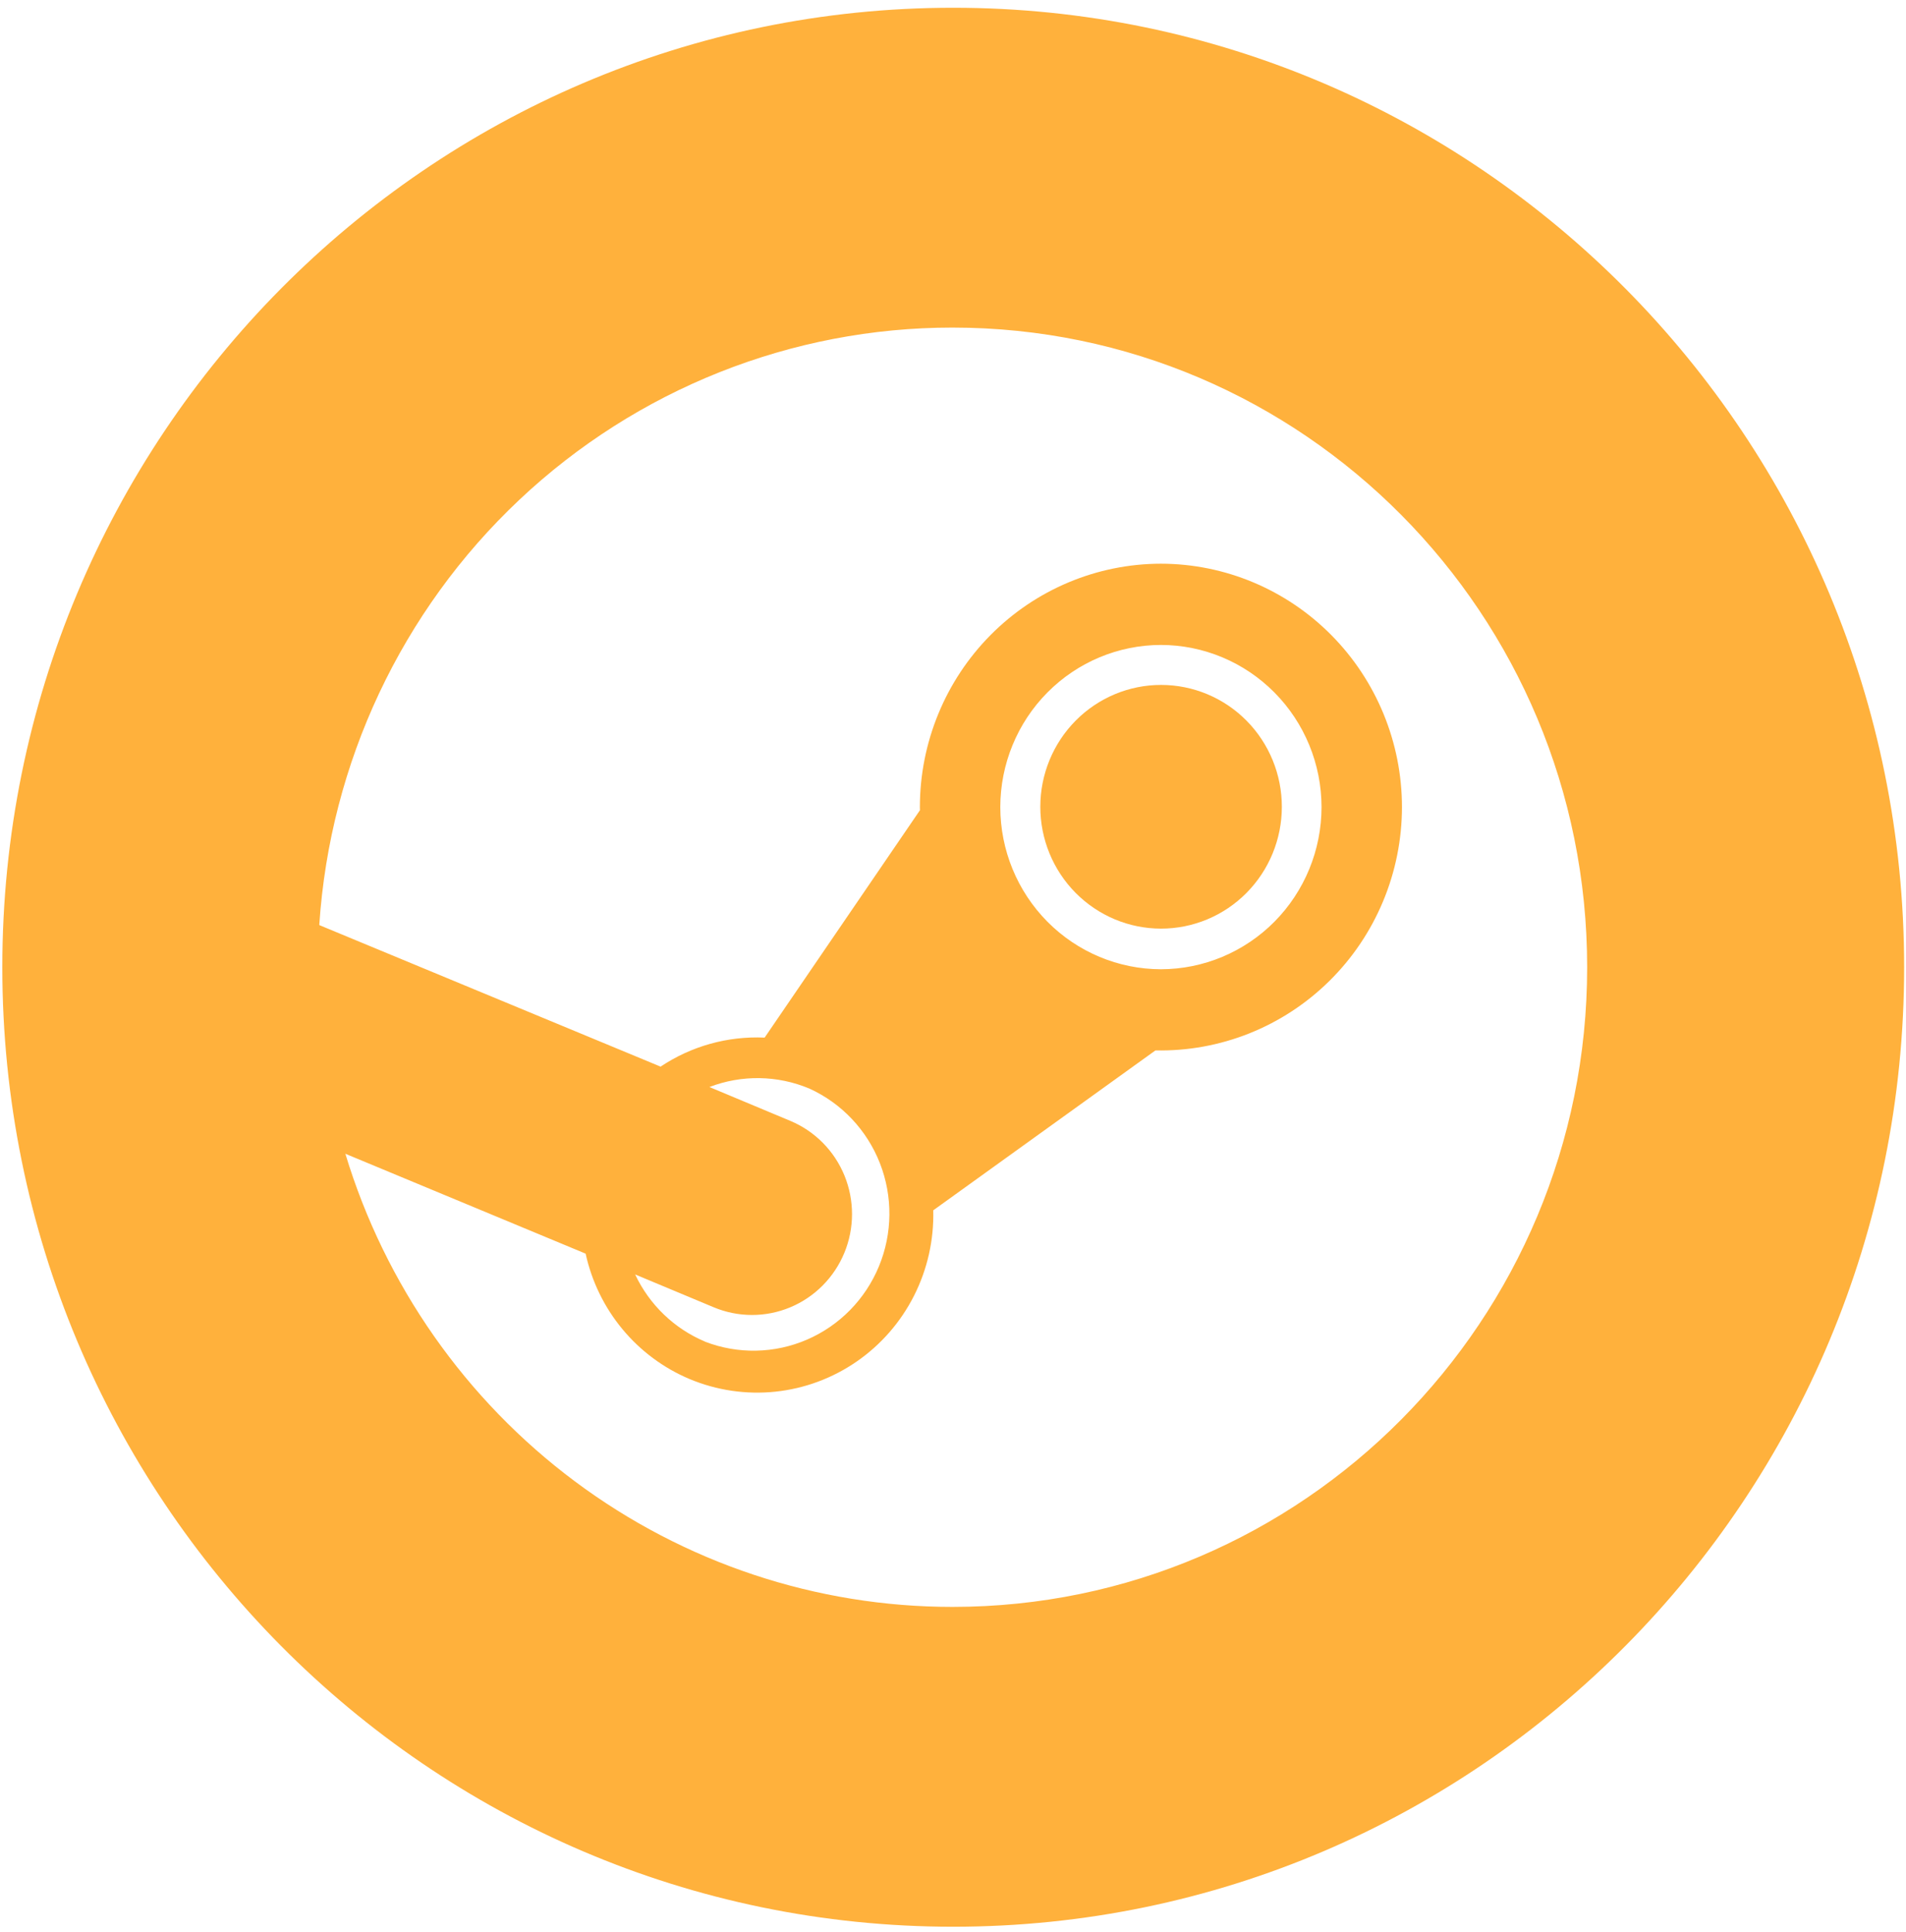 <svg width="146" height="148" viewBox="0 0 146 148" fill="none" xmlns="http://www.w3.org/2000/svg">
<path d="M92.484 53.176C91.362 52.706 90.16 52.464 88.945 52.463C86.491 52.461 84.138 53.443 82.402 55.192C80.666 56.941 79.69 59.315 79.688 61.79C79.686 64.266 80.659 66.641 82.393 68.392C84.127 70.144 86.479 71.129 88.933 71.13C90.147 71.131 91.35 70.89 92.473 70.422C93.596 69.954 94.616 69.267 95.476 68.401C96.335 67.535 97.017 66.506 97.483 65.374C97.948 64.242 98.189 63.028 98.189 61.803C98.19 60.577 97.952 59.363 97.487 58.23C97.023 57.097 96.343 56.068 95.484 55.201C94.626 54.334 93.606 53.645 92.484 53.176Z" fill="#FFB13C"/>
<path fill-rule="evenodd" clip-rule="evenodd" d="M145.857 74.088C145.857 114.678 113.245 147.582 73.017 147.582C32.789 147.582 0.178 114.678 0.178 74.088C0.178 33.499 32.789 0.594 73.017 0.594C113.245 0.594 145.857 33.499 145.857 74.088ZM26.455 88.377C29.5 98.424 35.663 107.219 44.034 113.467C52.405 119.715 62.544 123.086 72.957 123.084C99.81 123.084 121.577 101.146 121.577 74.088C121.577 47.03 99.81 25.092 72.963 25.092C60.636 25.087 48.769 29.809 39.763 38.301C30.757 46.793 25.286 58.421 24.458 70.83L24.476 70.867L50.601 81.701C52.957 80.127 55.748 79.349 58.571 79.478L70.468 62.06L70.462 61.815C70.467 56.875 72.413 52.138 75.875 48.644C79.337 45.15 84.03 43.184 88.927 43.178C93.823 43.184 98.517 45.15 101.978 48.644C105.44 52.138 107.387 56.875 107.391 61.815C107.389 64.297 106.897 66.754 105.942 69.042C104.987 71.33 103.59 73.403 101.831 75.139C100.073 76.875 97.988 78.24 95.701 79.153C93.413 80.066 90.968 80.51 88.508 80.458L71.488 92.707C71.545 94.976 71.04 97.223 70.017 99.245C68.995 101.267 67.488 102.998 65.633 104.282C63.778 105.566 61.635 106.362 59.397 106.598C57.16 106.833 54.9 106.5 52.822 105.63C50.829 104.791 49.064 103.481 47.678 101.809C46.292 100.138 45.325 98.154 44.859 96.026L26.461 88.377H26.455ZM61.828 102.607C59.34 103.685 56.535 103.743 54.006 102.769V102.763C51.653 101.774 49.746 99.942 48.652 97.619L54.662 100.13C55.59 100.52 56.586 100.721 57.592 100.723C58.598 100.725 59.594 100.527 60.524 100.14C61.454 99.754 62.3 99.186 63.012 98.469C63.725 97.753 64.29 96.902 64.677 95.965C65.064 95.028 65.264 94.023 65.265 93.008C65.267 91.994 65.071 90.988 64.688 90.05C64.304 89.111 63.742 88.258 63.032 87.54C62.322 86.82 61.478 86.25 60.55 85.86L54.34 83.263C56.817 82.312 59.561 82.356 62.006 83.385C64.473 84.51 66.408 86.561 67.402 89.101C68.395 91.642 68.369 94.473 67.328 96.994C66.288 99.516 64.315 101.529 61.828 102.607ZM80.228 70.596C77.921 68.266 76.624 65.108 76.623 61.815C76.628 58.524 77.925 55.369 80.232 53.042C82.538 50.715 85.665 49.405 88.927 49.401C92.188 49.405 95.315 50.715 97.621 53.042C99.928 55.369 101.226 58.524 101.23 61.815C101.229 65.108 99.932 68.266 97.626 70.596C95.319 72.925 92.19 74.237 88.927 74.242C85.663 74.237 82.534 72.925 80.228 70.596Z" fill="#FFB13C"/>
</svg>
